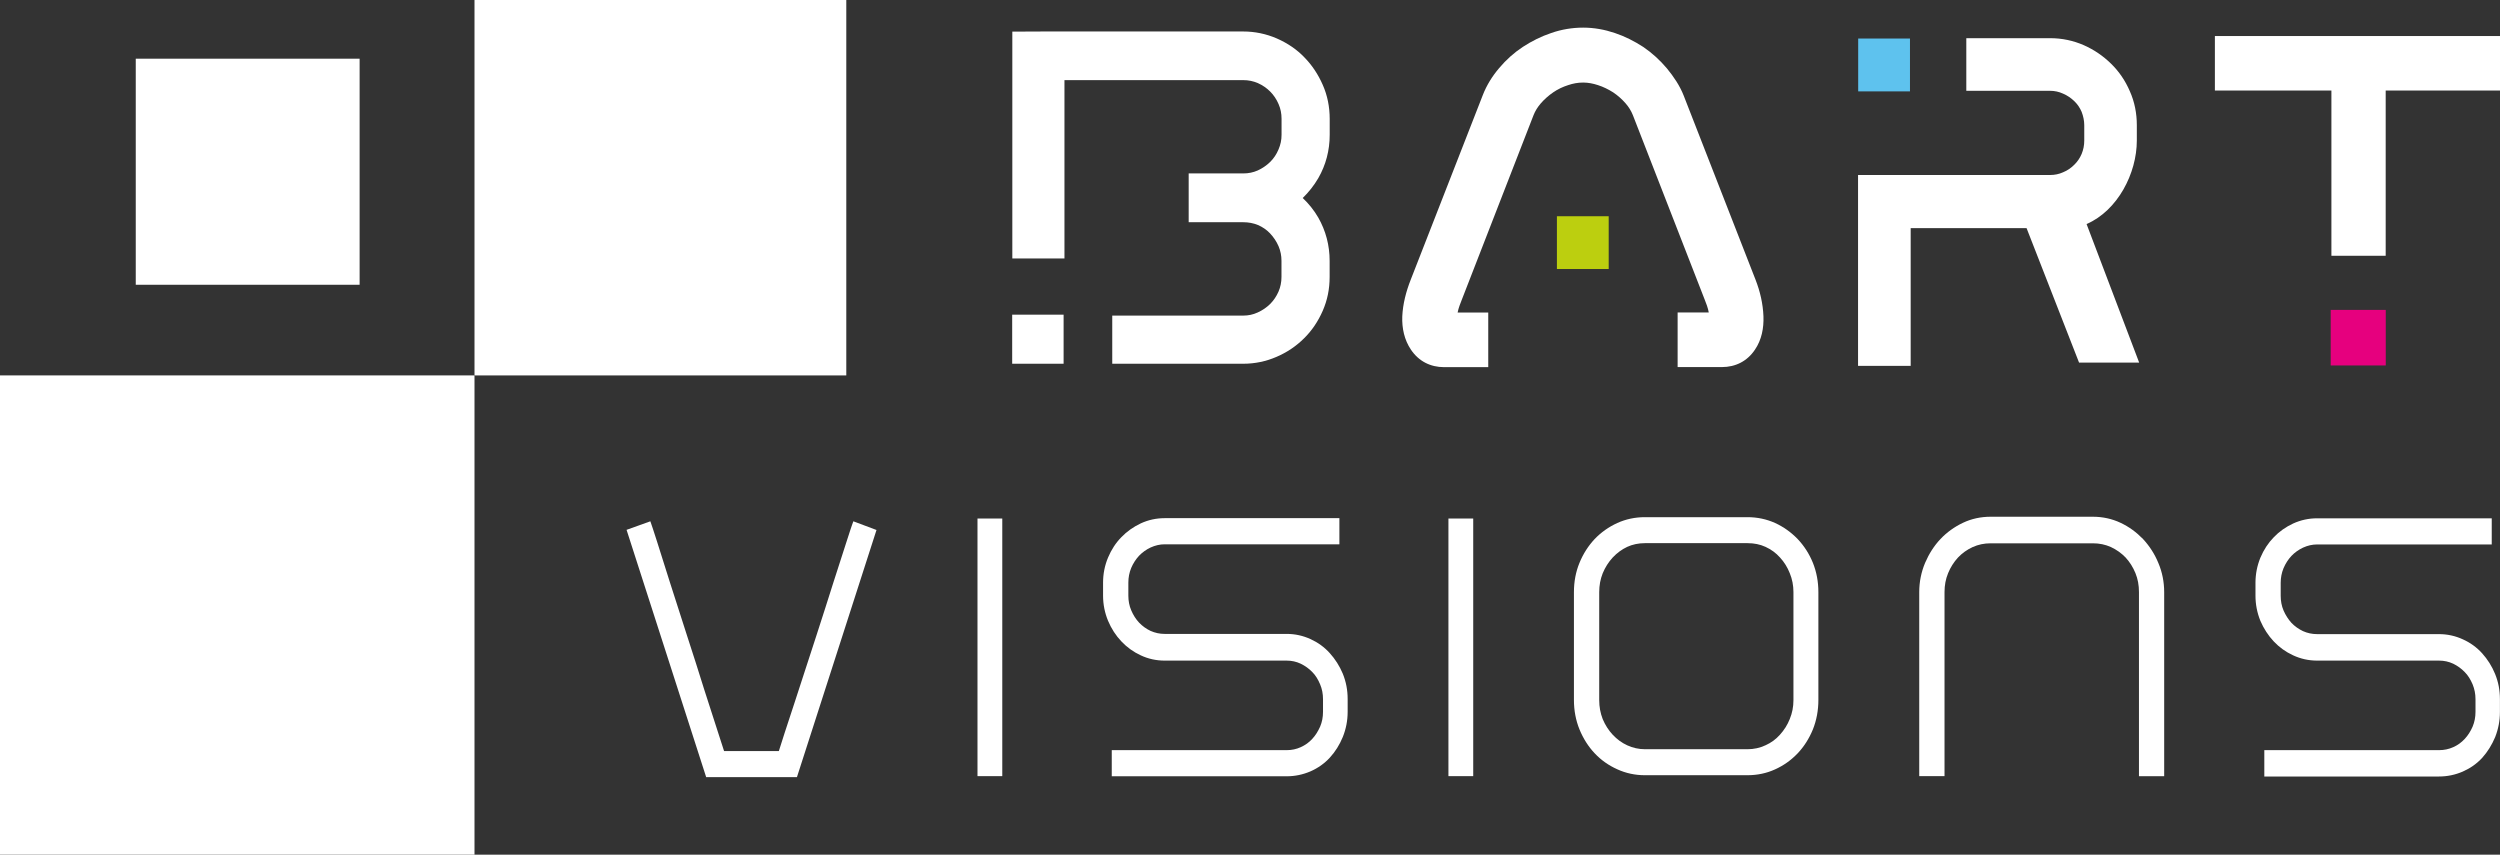 <?xml version="1.0" encoding="UTF-8"?>
<svg id="Vrstva_1" data-name="Vrstva 1" xmlns="http://www.w3.org/2000/svg" viewBox="0 0 351 120">
  <rect x="0" y="0" width="351" height="120" fill="#333333" stroke="none"/>
  <defs>
    <style>
      .cls-1 {
        fill: #5ec2ee;
      }

      .cls-1, .cls-2, .cls-3, .cls-4, .cls-5 {
        stroke-width: 0px;
      }

      .cls-2, .cls-3 {
        fill: #fff;
      }

      .cls-3 {
        fill-rule: evenodd;
      }

      .cls-4 {
        fill: #e6007e;
      }

      .cls-5 {
        fill: #bccf0f;
      }
    </style>
  </defs>
  <g>
    <rect class="cls-2" y="52.71" width="66.62" height="67.29"/>
    <rect class="cls-2" x="19.06" y="8.24" width="31.43" height="31.74"/>
    <rect class="cls-2" x="66.62" y="0" width="52.2" height="52.71"/>
  </g>
  <path class="cls-2" d="m99.14,109.09l-11.17-34.7,3.34-1.2.19.56s.26.74.74,2.26c0,0,1.4,4.39,1.8,5.7l2.4,7.47c.87,2.68,1.69,5.22,2.43,7.62,0,0,2.64,8.17,2.79,8.65h7.69c.15-.49.42-1.34.81-2.54.44-1.3.92-2.78,1.46-4.45l3.02-9.28c.88-2.69,1.66-5.18,2.39-7.47.73-2.31,1.34-4.2,1.84-5.71.48-1.51.74-2.25.74-2.25l.2-.56,3.25,1.22-11.17,34.7h-12.78Z"/>
  <path class="cls-2" d="m317.91,109v-3.68h24.54c.71,0,1.36-.14,1.99-.42.61-.27,1.15-.66,1.61-1.16.45-.48.82-1.06,1.11-1.73.27-.65.4-1.33.4-2.06v-1.79c0-.75-.14-1.43-.41-2.09-.29-.68-.64-1.25-1.1-1.71-.46-.48-1.01-.88-1.63-1.18-.63-.29-1.27-.43-1.98-.43h-17.11c-1.19,0-2.32-.25-3.37-.74-1.03-.47-1.95-1.13-2.73-1.96-.77-.82-1.4-1.79-1.87-2.88-.46-1.14-.69-2.32-.69-3.53v-1.82c0-1.21.23-2.39.69-3.52.47-1.12,1.11-2.08,1.88-2.87.75-.79,1.67-1.44,2.72-1.93,1.05-.48,2.18-.73,3.37-.73h24.51v3.67h-24.51c-.68,0-1.33.15-1.99.45-.63.3-1.16.68-1.62,1.16-.46.49-.83,1.07-1.11,1.72-.27.66-.4,1.34-.4,2.06v1.82c0,.73.13,1.43.4,2.06.28.65.66,1.24,1.11,1.74.46.48,1.01.87,1.62,1.16.63.28,1.28.42,1.99.42h17.11c1.17,0,2.3.25,3.34.73,1.03.46,1.95,1.12,2.72,1.97.76.85,1.37,1.81,1.81,2.89.46,1.13.68,2.29.68,3.56v1.79c0,1.22-.23,2.41-.67,3.52-.45,1.08-1.06,2.06-1.81,2.9-.78.84-1.67,1.47-2.74,1.94-1.06.46-2.18.69-3.33.69h-24.54Z"/>
  <path class="cls-2" d="m156.09,109v-3.68h24.57c.71,0,1.35-.14,1.97-.42.62-.28,1.17-.67,1.61-1.16.44-.47.8-1.04,1.11-1.73.27-.65.4-1.32.4-2.06v-1.79c0-.75-.13-1.43-.41-2.09-.3-.71-.65-1.27-1.09-1.71-.45-.47-1-.87-1.64-1.18-.62-.29-1.27-.43-1.96-.43h-17.14c-1.18,0-2.31-.25-3.35-.74-1.02-.47-1.94-1.13-2.72-1.96-.78-.82-1.41-1.79-1.87-2.89-.46-1.11-.7-2.3-.7-3.53v-1.82c0-1.23.23-2.41.7-3.53.46-1.1,1.09-2.07,1.88-2.87.76-.79,1.68-1.44,2.72-1.93,1.04-.48,2.16-.73,3.35-.73h24.53v3.67h-24.53c-.67,0-1.32.15-1.98.45-.62.29-1.15.68-1.62,1.16-.45.49-.83,1.07-1.1,1.71-.27.66-.4,1.34-.4,2.06v1.82c0,.75.13,1.42.4,2.06.28.66.65,1.25,1.11,1.74.47.49,1,.87,1.61,1.16.64.28,1.29.42,1.98.42h17.14c1.17,0,2.29.25,3.34.73,1.03.47,1.95,1.13,2.71,1.98.75.83,1.36,1.79,1.82,2.88.46,1.14.68,2.3.68,3.56v1.79c0,1.22-.23,2.41-.68,3.53-.45,1.1-1.06,2.07-1.82,2.9-.75.82-1.67,1.47-2.72,1.93-1.07.46-2.19.69-3.33.69h-24.57Z"/>
  <path class="cls-2" d="m300.31,108.97v-25.84c0-.98-.16-1.84-.49-2.65-.34-.84-.81-1.58-1.39-2.21-.58-.6-1.26-1.09-2.07-1.47-.79-.35-1.62-.52-2.52-.52h-14.35c-.9,0-1.73.17-2.53.53-.8.37-1.48.86-2.06,1.47-.59.64-1.06,1.39-1.39,2.2-.34.83-.5,1.69-.5,2.65v25.84h-3.55v-25.84c0-1.43.28-2.81.82-4.1.55-1.28,1.27-2.41,2.16-3.35.89-.94,1.96-1.71,3.16-2.28,1.2-.57,2.51-.85,3.89-.85h14.35c1.38,0,2.69.29,3.88.85,1.19.56,2.22,1.31,3.16,2.28.9.97,1.63,2.09,2.15,3.36.54,1.27.82,2.65.82,4.1v25.84h-3.54Z"/>
  <rect class="cls-2" x="203.36" y="72.8" width="3.48" height="36.17"/>
  <rect class="cls-2" x="137.24" y="72.8" width="3.48" height="36.17"/>
  <path class="cls-2" d="m230.94,108.84c-1.37,0-2.67-.28-3.87-.83-1.23-.55-2.3-1.31-3.18-2.25-.88-.93-1.6-2.06-2.13-3.35-.52-1.28-.78-2.67-.78-4.13v-15.15c0-1.47.26-2.85.78-4.11.52-1.27,1.24-2.39,2.13-3.34.9-.94,1.97-1.7,3.18-2.25,1.19-.54,2.49-.82,3.87-.82h14.41c1.38,0,2.68.28,3.88.82,1.18.54,2.24,1.3,3.16,2.25.91.96,1.63,2.08,2.14,3.34.51,1.27.77,2.65.77,4.11v15.15c0,1.46-.26,2.85-.77,4.13-.53,1.29-1.25,2.42-2.14,3.36-.92.96-1.95,1.7-3.17,2.25-1.2.55-2.51.82-3.88.82h-14.41Zm0-32.58c-.9,0-1.74.18-2.48.52-.76.36-1.43.85-2.04,1.5-.58.63-1.05,1.37-1.4,2.21-.33.83-.49,1.7-.49,2.65v15.15c0,.95.16,1.82.49,2.67.34.81.81,1.56,1.4,2.19.62.66,1.28,1.14,2.04,1.49.78.36,1.62.55,2.49.55h14.41c.87,0,1.72-.18,2.51-.55.8-.36,1.46-.84,2.03-1.48.59-.65,1.06-1.39,1.38-2.2.35-.85.52-1.72.52-2.67v-15.15c0-.95-.17-1.82-.51-2.65-.33-.84-.79-1.58-1.38-2.22-.57-.64-1.23-1.12-2.03-1.49-.76-.35-1.6-.52-2.51-.52h-14.41Z"/>
  <g>
    <path class="cls-2" d="m239.91,43.87c-.1-.6-.39-1.37-.57-1.8l-10.08-25.89c-.25-.62-.58-1.16-1.02-1.66-.52-.6-1.1-1.11-1.75-1.55-.67-.42-1.38-.78-2.14-1.02-.67-.22-1.37-.36-2.07-.36-.75,0-1.43.13-2.11.36-.75.24-1.45.57-2.09,1.01-.64.44-1.24.96-1.75,1.55-.44.51-.79,1.06-1.03,1.68l-10.09,25.96c-.18.44-.45,1.14-.56,1.73h4.3v7.67h-6.19c-1.93,0-3.57-.83-4.66-2.45-.94-1.39-1.28-3.02-1.22-4.68.08-1.77.54-3.51,1.19-5.16l10.12-25.92c.54-1.39,1.33-2.65,2.3-3.79.96-1.14,2.07-2.14,3.31-2.96,1.25-.81,2.57-1.48,3.98-1.95,1.45-.51,2.97-.76,4.5-.76s3,.27,4.43.75c1.43.48,2.75,1.15,4,1.96,1.25.85,2.35,1.86,3.33,3.02.95,1.16,1.8,2.41,2.35,3.81l10.08,25.83c.65,1.66,1.05,3.39,1.12,5.16.06,1.66-.25,3.29-1.19,4.68-1.09,1.63-2.73,2.45-4.66,2.45h-6.2v-7.67h4.39Z"/>
    <rect class="cls-5" x="218.59" y="30.36" width="7.27" height="7.41"/>
  </g>
  <g>
    <rect class="cls-1" x="260.89" y="5.41" width="7.27" height="7.42"/>
    <path class="cls-3" d="m292.96,31.47l7.38,19.44h-8.44l-7.37-18.88h-16.27v19.34h-7.39v-26.8h26.97c.62,0,1.24-.12,1.81-.38.62-.25,1.12-.6,1.58-1.06.45-.44.78-.93,1.03-1.51.25-.6.37-1.23.37-1.88v-2.16c0-.65-.14-1.28-.37-1.88-.24-.56-.56-1.04-1-1.47-.48-.47-1.01-.83-1.62-1.09-.57-.26-1.17-.39-1.79-.39h-11.78v-7.39h11.78c1.64,0,3.23.33,4.73.99,1.42.63,2.7,1.5,3.81,2.59,1.13,1.1,2.01,2.4,2.64,3.87.67,1.5.98,3.11.98,4.76v2.16c0,4.61-2.69,9.83-7.04,11.72"/>
  </g>
  <path class="cls-2" d="m156.16,51.07v-6.76h18.38c.73,0,1.39-.14,2.04-.44.67-.3,1.26-.71,1.76-1.2.49-.5.87-1.06,1.16-1.72.28-.65.42-1.33.42-2.08v-2.25c0-.74-.14-1.41-.41-2.05-.29-.67-.7-1.28-1.21-1.82-.46-.48-1.03-.88-1.69-1.16-.63-.26-1.33-.39-2.07-.39h-7.65v-6.85h7.65c.75,0,1.42-.14,2.05-.42.67-.31,1.26-.72,1.75-1.2.5-.5.88-1.07,1.16-1.74.29-.67.43-1.33.43-2.07v-2.24c0-.75-.14-1.43-.42-2.07-.29-.67-.68-1.26-1.18-1.76-.49-.49-1.07-.89-1.72-1.18-.65-.28-1.33-.42-2.06-.42h-25.1v25.04h-7.32V4.44l4.44-.02h27.98c1.63,0,3.22.33,4.72.98,1.52.67,2.83,1.56,3.88,2.67,1.05,1.07,1.92,2.37,2.57,3.86.65,1.47.97,3.08.97,4.76v2.24c0,2.19-.54,4.23-1.6,6.08-.61,1.04-1.35,1.98-2.19,2.79.85.8,1.59,1.72,2.18,2.74,1.06,1.86,1.6,3.9,1.6,6.09v2.25c0,1.71-.32,3.27-.97,4.76-.66,1.5-1.53,2.79-2.61,3.85-1.09,1.09-2.38,1.97-3.85,2.6-1.48.65-3.06.98-4.71.98h-18.38Zm-14.05,0v-6.89h7.22v6.89h-7.22Z"/>
  <g>
    <rect class="cls-4" x="327.23" y="43.51" width="7.73" height="7.8"/>
    <polygon class="cls-3" points="310.97 5.06 310.97 12.71 327.33 12.71 327.33 35.91 334.95 35.91 334.95 12.71 351 12.71 351 5.06 310.97 5.06"/>
  </g>
</svg>